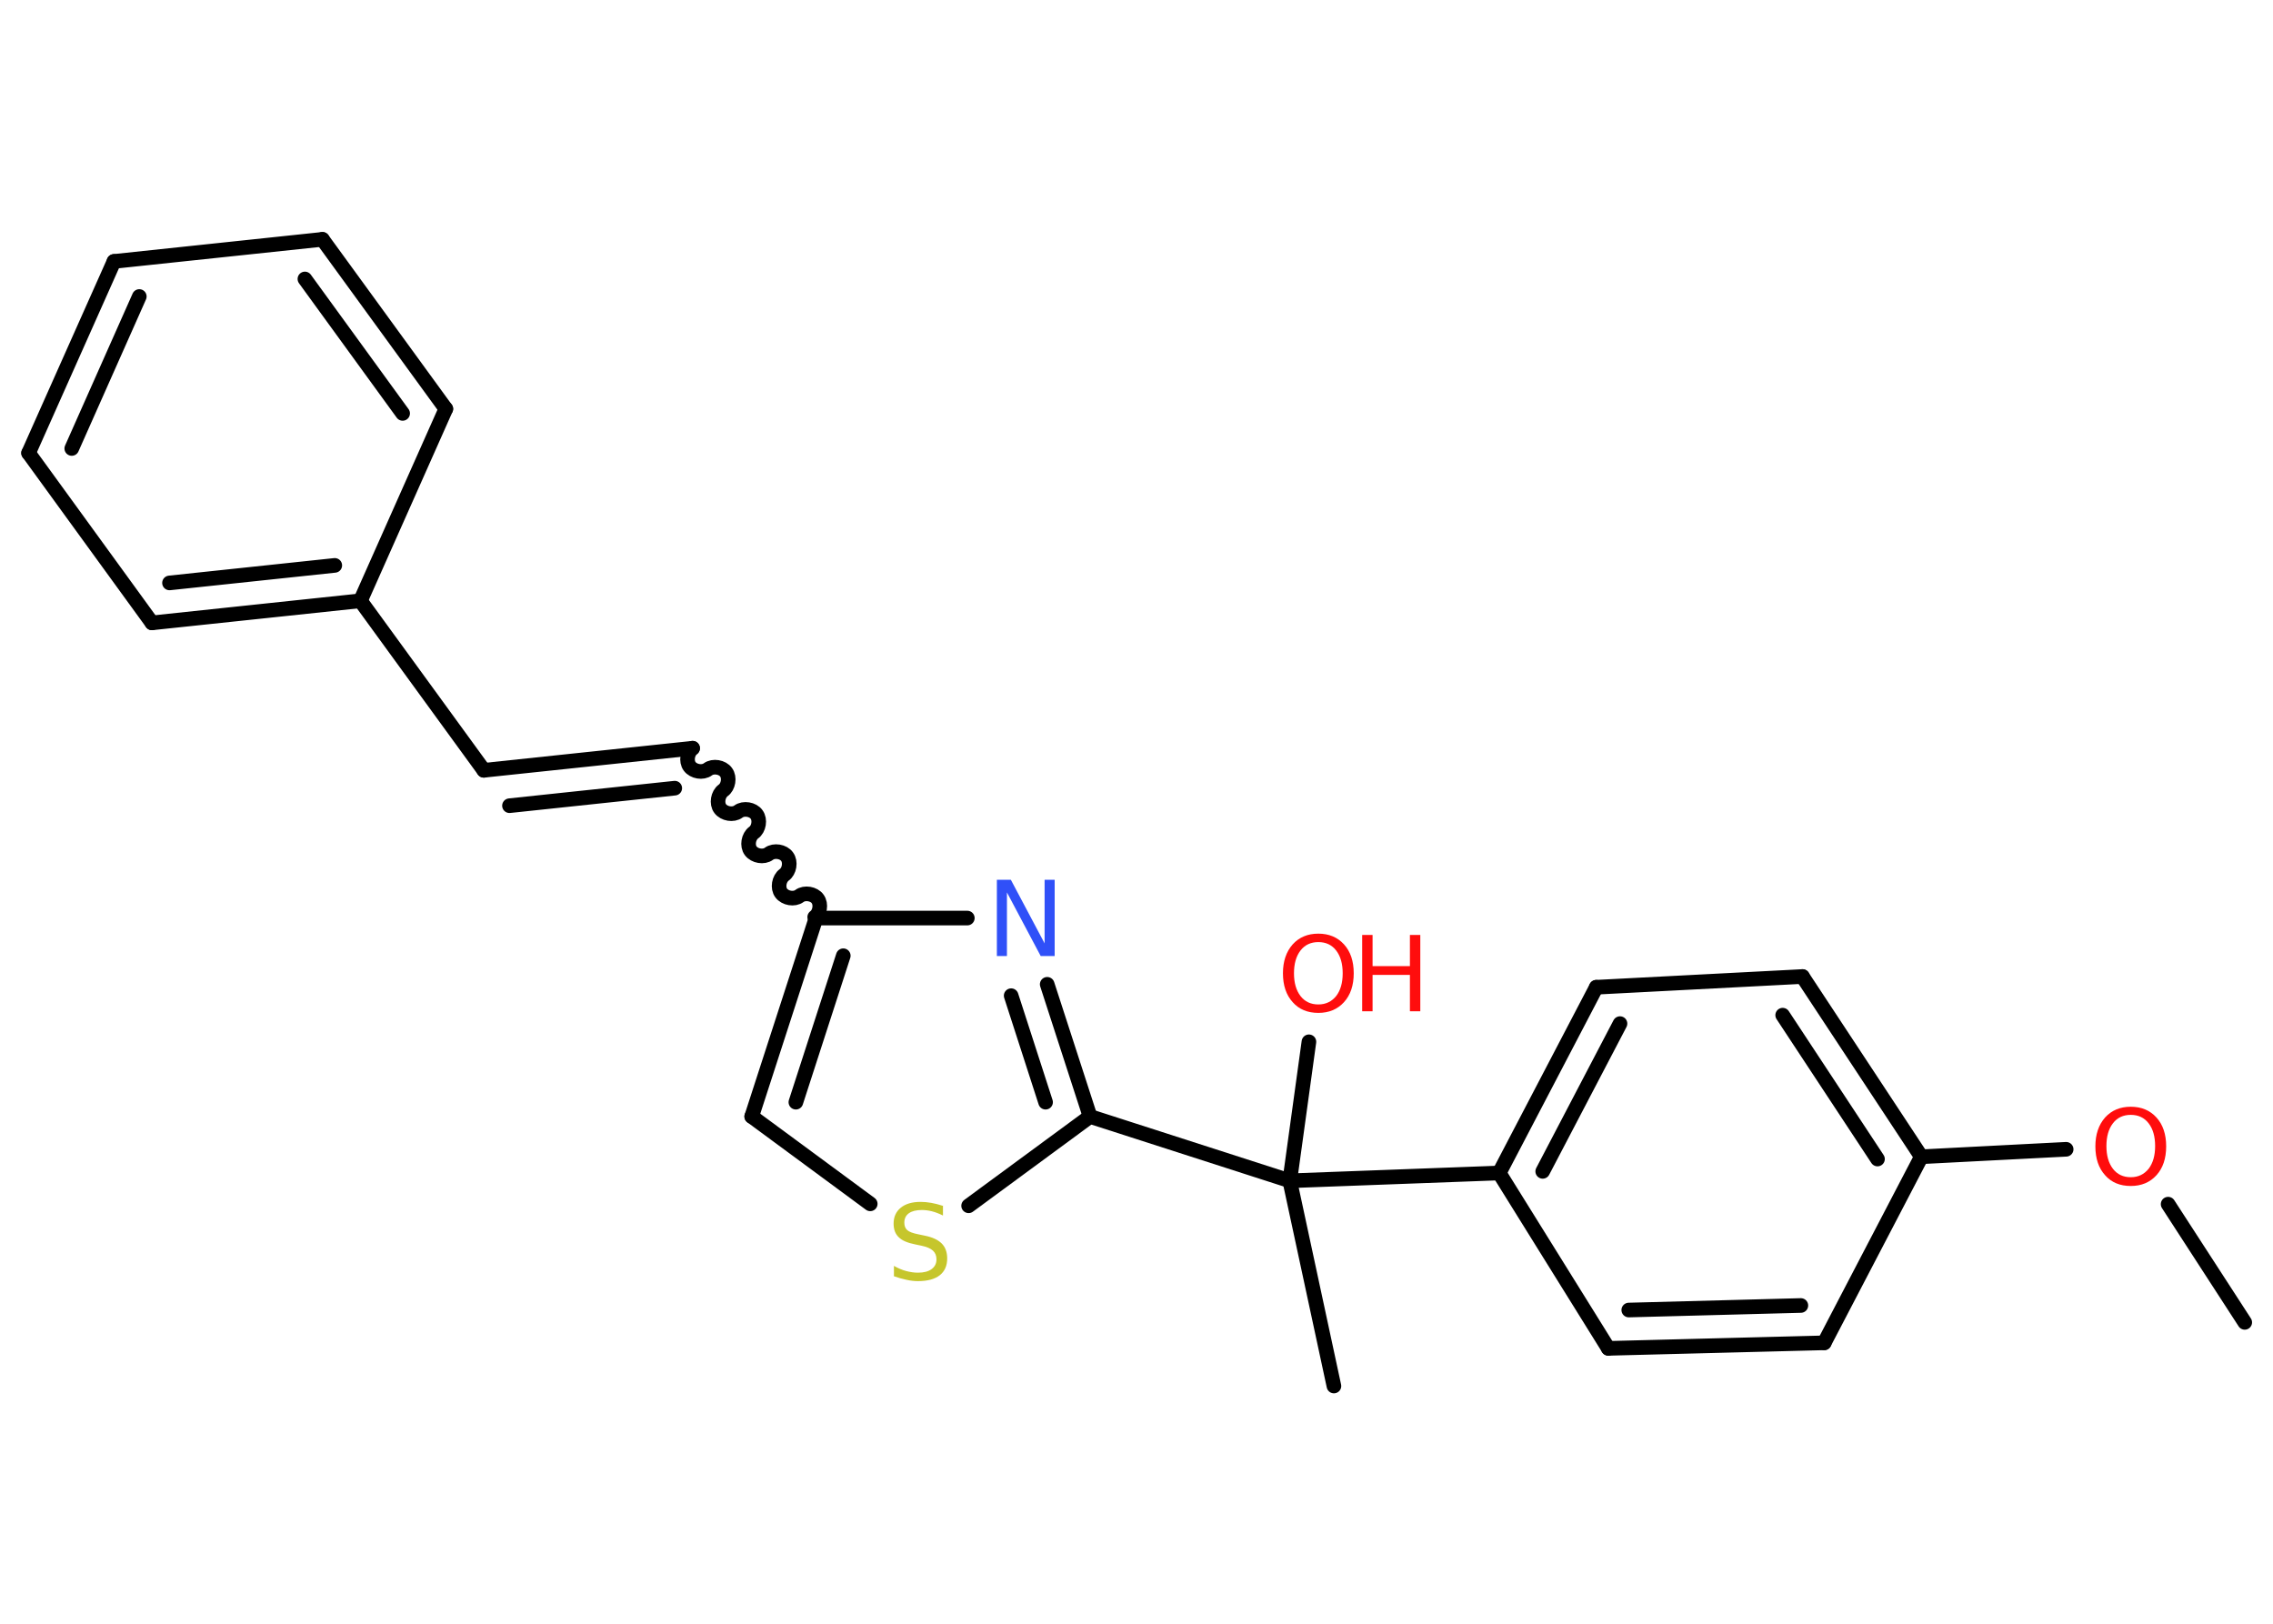 <?xml version='1.0' encoding='UTF-8'?>
<!DOCTYPE svg PUBLIC "-//W3C//DTD SVG 1.1//EN" "http://www.w3.org/Graphics/SVG/1.1/DTD/svg11.dtd">
<svg version='1.2' xmlns='http://www.w3.org/2000/svg' xmlns:xlink='http://www.w3.org/1999/xlink' width='70.0mm' height='50.0mm' viewBox='0 0 70.0 50.0'>
  <desc>Generated by the Chemistry Development Kit (http://github.com/cdk)</desc>
  <g stroke-linecap='round' stroke-linejoin='round' stroke='#000000' stroke-width='.45' fill='#FF0D0D'>
    <rect x='.0' y='.0' width='70.0' height='50.0' fill='#FFFFFF' stroke='none'/>
    <g id='mol1' class='mol'>
      <line id='mol1bnd1' class='bond' x1='69.13' y1='40.72' x2='66.77' y2='37.08'/>
      <line id='mol1bnd2' class='bond' x1='63.63' y1='35.39' x2='59.17' y2='35.62'/>
      <g id='mol1bnd3' class='bond'>
        <line x1='59.17' y1='35.62' x2='55.51' y2='30.07'/>
        <line x1='57.82' y1='35.69' x2='54.9' y2='31.26'/>
      </g>
      <line id='mol1bnd4' class='bond' x1='55.51' y1='30.07' x2='49.16' y2='30.4'/>
      <g id='mol1bnd5' class='bond'>
        <line x1='49.16' y1='30.4' x2='46.17' y2='36.12'/>
        <line x1='49.89' y1='31.52' x2='47.51' y2='36.07'/>
      </g>
      <line id='mol1bnd6' class='bond' x1='46.17' y1='36.12' x2='39.72' y2='36.36'/>
      <line id='mol1bnd7' class='bond' x1='39.72' y1='36.36' x2='41.08' y2='42.68'/>
      <line id='mol1bnd8' class='bond' x1='39.72' y1='36.36' x2='40.31' y2='32.08'/>
      <line id='mol1bnd9' class='bond' x1='39.72' y1='36.36' x2='33.57' y2='34.38'/>
      <g id='mol1bnd10' class='bond'>
        <line x1='33.57' y1='34.38' x2='32.25' y2='30.31'/>
        <line x1='32.2' y1='33.94' x2='31.14' y2='30.66'/>
      </g>
      <line id='mol1bnd11' class='bond' x1='29.79' y1='28.27' x2='25.13' y2='28.27'/>
      <path id='mol1bnd12' class='bond' d='M21.33 23.04c-.16 .12 -.21 .4 -.09 .56c.12 .16 .4 .21 .56 .09c.16 -.12 .45 -.07 .56 .09c.12 .16 .07 .45 -.09 .56c-.16 .12 -.21 .4 -.09 .56c.12 .16 .4 .21 .56 .09c.16 -.12 .45 -.07 .56 .09c.12 .16 .07 .45 -.09 .56c-.16 .12 -.21 .4 -.09 .56c.12 .16 .4 .21 .56 .09c.16 -.12 .45 -.07 .56 .09c.12 .16 .07 .45 -.09 .56c-.16 .12 -.21 .4 -.09 .56c.12 .16 .4 .21 .56 .09c.16 -.12 .45 -.07 .56 .09c.12 .16 .07 .45 -.09 .56' fill='none' stroke='#000000' stroke-width='.45'/>
      <g id='mol1bnd13' class='bond'>
        <line x1='21.33' y1='23.04' x2='14.9' y2='23.72'/>
        <line x1='20.78' y1='24.27' x2='15.69' y2='24.81'/>
      </g>
      <line id='mol1bnd14' class='bond' x1='14.9' y1='23.72' x2='11.1' y2='18.5'/>
      <g id='mol1bnd15' class='bond'>
        <line x1='4.68' y1='19.18' x2='11.1' y2='18.5'/>
        <line x1='5.22' y1='17.95' x2='10.31' y2='17.41'/>
      </g>
      <line id='mol1bnd16' class='bond' x1='4.68' y1='19.18' x2='.88' y2='13.95'/>
      <g id='mol1bnd17' class='bond'>
        <line x1='3.51' y1='8.05' x2='.88' y2='13.95'/>
        <line x1='4.29' y1='9.13' x2='2.21' y2='13.81'/>
      </g>
      <line id='mol1bnd18' class='bond' x1='3.51' y1='8.05' x2='9.93' y2='7.37'/>
      <g id='mol1bnd19' class='bond'>
        <line x1='13.73' y1='12.59' x2='9.93' y2='7.37'/>
        <line x1='12.4' y1='12.73' x2='9.39' y2='8.59'/>
      </g>
      <line id='mol1bnd20' class='bond' x1='11.1' y1='18.5' x2='13.73' y2='12.59'/>
      <g id='mol1bnd21' class='bond'>
        <line x1='25.13' y1='28.27' x2='23.15' y2='34.38'/>
        <line x1='25.97' y1='29.43' x2='24.51' y2='33.94'/>
      </g>
      <line id='mol1bnd22' class='bond' x1='23.15' y1='34.38' x2='26.8' y2='37.07'/>
      <line id='mol1bnd23' class='bond' x1='33.57' y1='34.38' x2='29.83' y2='37.13'/>
      <line id='mol1bnd24' class='bond' x1='46.17' y1='36.12' x2='49.53' y2='41.52'/>
      <g id='mol1bnd25' class='bond'>
        <line x1='49.53' y1='41.52' x2='56.18' y2='41.35'/>
        <line x1='50.16' y1='40.34' x2='55.46' y2='40.2'/>
      </g>
      <line id='mol1bnd26' class='bond' x1='59.17' y1='35.62' x2='56.18' y2='41.35'/>
      <path id='mol1atm2' class='atom' d='M65.62 34.33q-.35 .0 -.55 .26q-.2 .26 -.2 .7q.0 .44 .2 .7q.2 .26 .55 .26q.34 .0 .55 -.26q.2 -.26 .2 -.7q.0 -.44 -.2 -.7q-.2 -.26 -.55 -.26zM65.62 34.08q.49 .0 .79 .33q.3 .33 .3 .89q.0 .56 -.3 .89q-.3 .33 -.79 .33q-.5 .0 -.79 -.33q-.3 -.33 -.3 -.89q.0 -.55 .3 -.89q.3 -.33 .79 -.33z' stroke='none'/>
      <g id='mol1atm9' class='atom'>
        <path d='M40.6 29.01q-.35 .0 -.55 .26q-.2 .26 -.2 .7q.0 .44 .2 .7q.2 .26 .55 .26q.34 .0 .55 -.26q.2 -.26 .2 -.7q.0 -.44 -.2 -.7q-.2 -.26 -.55 -.26zM40.6 28.75q.49 .0 .79 .33q.3 .33 .3 .89q.0 .56 -.3 .89q-.3 .33 -.79 .33q-.5 .0 -.79 -.33q-.3 -.33 -.3 -.89q.0 -.55 .3 -.89q.3 -.33 .79 -.33z' stroke='none'/>
        <path d='M41.95 28.79h.32v.96h1.15v-.96h.32v2.35h-.32v-1.12h-1.15v1.12h-.32v-2.35z' stroke='none'/>
      </g>
      <path id='mol1atm11' class='atom' d='M30.7 27.09h.43l1.04 1.96v-1.96h.31v2.35h-.43l-1.04 -1.96v1.96h-.31v-2.35z' stroke='none' fill='#3050F8'/>
      <path id='mol1atm22' class='atom' d='M29.04 37.12v.31q-.18 -.09 -.34 -.13q-.16 -.04 -.31 -.04q-.26 .0 -.4 .1q-.14 .1 -.14 .29q.0 .15 .09 .23q.09 .08 .35 .13l.19 .04q.35 .07 .52 .24q.17 .17 .17 .46q.0 .34 -.23 .52q-.23 .18 -.67 .18q-.17 .0 -.35 -.04q-.19 -.04 -.39 -.11v-.32q.19 .11 .38 .16q.19 .05 .36 .05q.27 .0 .42 -.11q.15 -.11 .15 -.3q.0 -.17 -.11 -.27q-.11 -.1 -.35 -.15l-.19 -.04q-.36 -.07 -.51 -.22q-.16 -.15 -.16 -.42q.0 -.31 .22 -.49q.22 -.18 .61 -.18q.16 .0 .33 .03q.17 .03 .35 .09z' stroke='none' fill='#C6C62C'/>
    </g>
  </g>
</svg>
